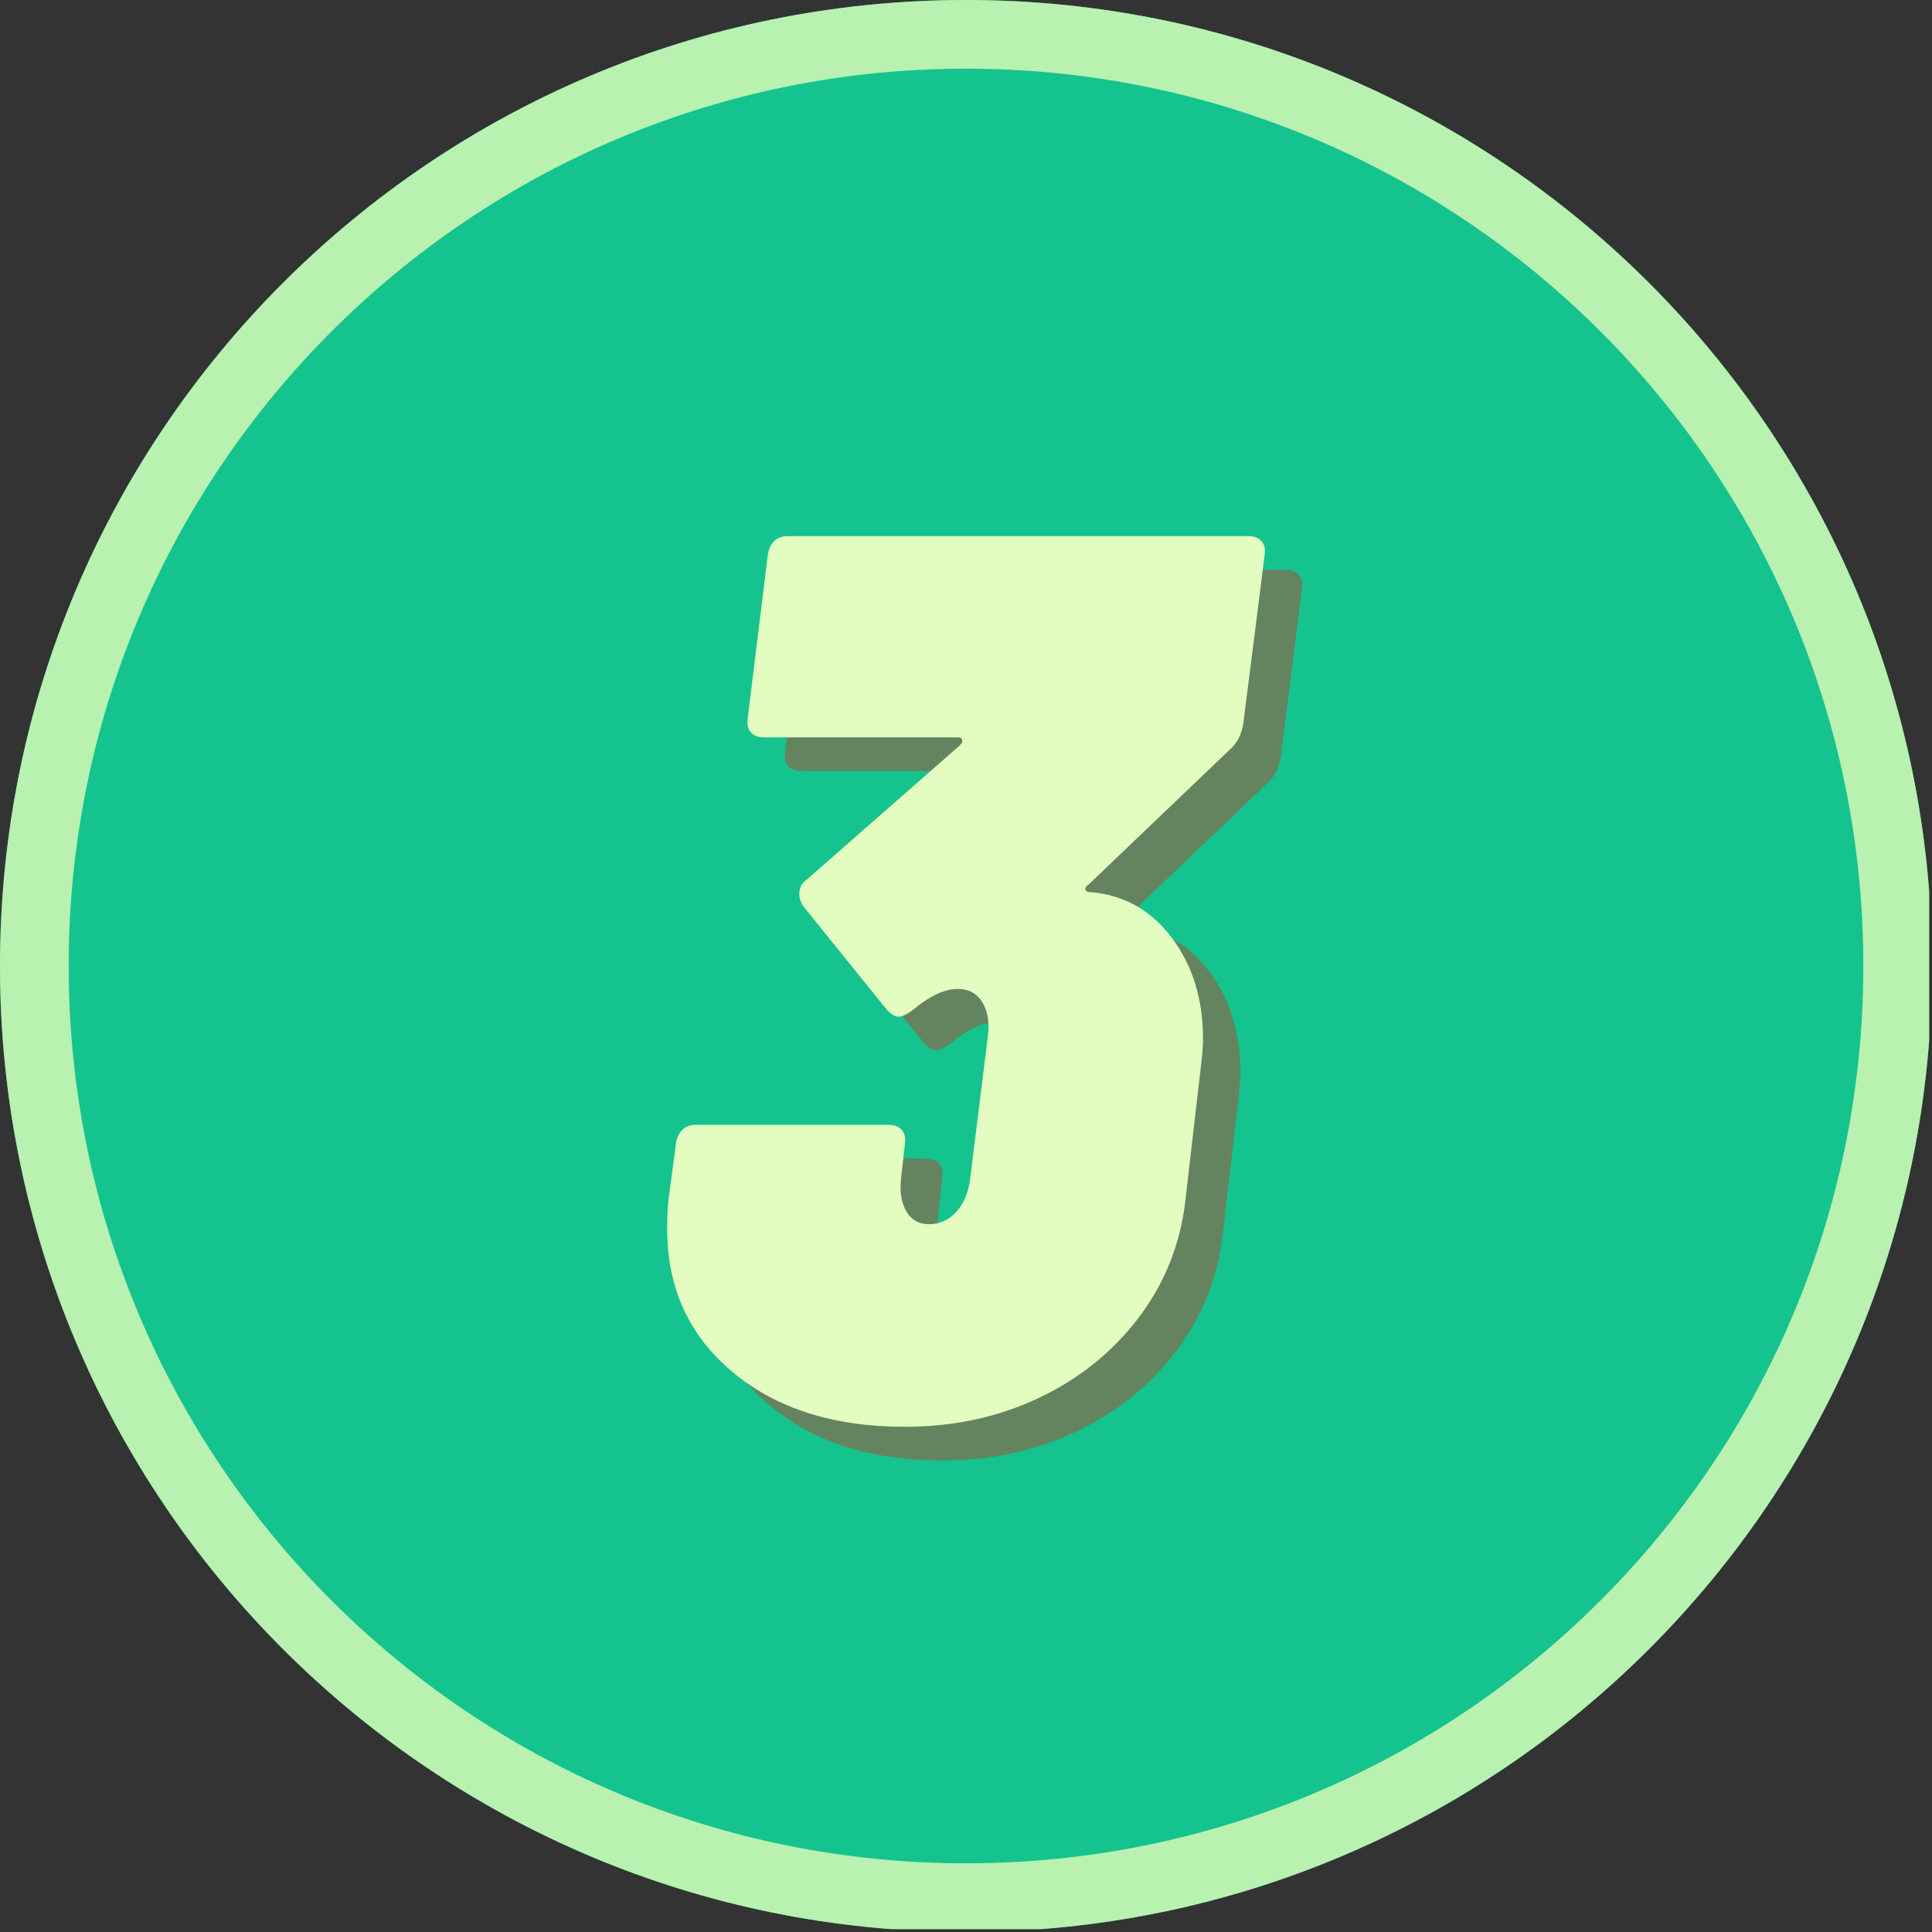 <svg xmlns="http://www.w3.org/2000/svg" xmlns:xlink="http://www.w3.org/1999/xlink" width="450" zoomAndPan="magnify" viewBox="0 0 337.5 337.5" height="450" preserveAspectRatio="xMidYMid meet" version="1.0"><rect x="0" y="0" width="337.5" height="337.5" fill="#333333" stroke="none"/><defs><g/><clipPath id="id1"><path d="M 0 0 L 337 0 L 337 337 L 0 337 Z M 0 0 " clip-rule="nonzero"/></clipPath><clipPath id="id2"><path d="M 0 0 L 337 0 L 337 337 L 0 337 Z M 0 0 " clip-rule="nonzero"/></clipPath><clipPath id="id3"><path d="M 168.75 0 C 75.551 0 0 75.551 0 168.75 C 0 261.949 75.551 337.5 168.75 337.5 C 261.949 337.5 337.5 261.949 337.5 168.75 C 337.5 75.551 261.949 0 168.75 0 " clip-rule="nonzero"/></clipPath></defs><g clip-path="url(#id1)"><path fill="#14c38e" d="M 168.75 0 C 75.551 0 0 75.551 0 168.75 C 0 261.949 75.551 337.5 168.75 337.5 C 261.949 337.5 337.5 261.949 337.5 168.75 C 337.5 75.551 261.949 0 168.75 0 " fill-opacity="1" fill-rule="nonzero"/></g><g clip-path="url(#id2)"><g clip-path="url(#id3)"><path stroke-linecap="butt" transform="matrix(0.75, 0, 0, 0.75, 0, 0)" fill="none" stroke-linejoin="miter" d="M 225 -0 C 100.734 -0 0 100.734 0 225 C 0 349.266 100.734 450 225 450 C 349.266 450 450 349.266 450 225 C 450 100.734 349.266 -0 225 -0 " stroke="#b8f1b0" stroke-width="32" stroke-opacity="1" stroke-miterlimit="4"/></g></g><g fill="#d32f23" fill-opacity="0.42"><g transform="translate(120.002, 253.361)"><g><path d="M 104.594 -153.828 C 105.625 -153.828 106.395 -153.531 106.906 -152.938 C 107.414 -152.352 107.598 -151.551 107.453 -150.531 L 103.719 -121.078 C 103.426 -119.316 102.77 -117.926 101.75 -116.906 L 76.688 -92.953 C 76.25 -92.66 76.066 -92.367 76.141 -92.078 C 76.211 -91.785 76.469 -91.641 76.906 -91.641 C 82.77 -91.191 87.531 -88.551 91.188 -83.719 C 94.852 -78.883 96.688 -72.953 96.688 -65.922 C 96.688 -64.754 96.539 -63 96.25 -60.656 L 93.609 -37.797 C 92.734 -30.18 90.023 -23.367 85.484 -17.359 C 80.941 -11.348 75.117 -6.656 68.016 -3.281 C 60.91 0.082 53.109 1.766 44.609 1.766 C 32.16 1.766 22.125 -1.422 14.5 -7.797 C 6.883 -14.172 3.078 -22.488 3.078 -32.75 C 3.078 -34.938 3.148 -36.617 3.297 -37.797 L 4.609 -47.688 C 4.754 -48.707 5.117 -49.508 5.703 -50.094 C 6.297 -50.688 7.102 -50.984 8.125 -50.984 L 41.75 -50.984 C 42.781 -50.984 43.551 -50.688 44.062 -50.094 C 44.57 -49.508 44.754 -48.707 44.609 -47.688 L 43.953 -41.75 C 43.66 -39.406 43.953 -37.461 44.828 -35.922 C 45.703 -34.391 47.02 -33.625 48.781 -33.625 C 50.688 -33.625 52.297 -34.352 53.609 -35.812 C 54.93 -37.281 55.738 -39.258 56.031 -41.75 L 59.109 -66.578 C 59.398 -68.922 59.07 -70.863 58.125 -72.406 C 57.176 -73.945 55.75 -74.719 53.844 -74.719 C 51.5 -74.719 48.859 -73.473 45.922 -70.984 C 44.898 -70.242 44.098 -69.875 43.516 -69.875 C 42.922 -69.875 42.258 -70.242 41.531 -70.984 L 26.812 -89.219 C 26.375 -89.945 26.156 -90.609 26.156 -91.203 C 26.156 -92.367 26.594 -93.242 27.469 -93.828 L 54.281 -117.344 C 54.57 -117.633 54.68 -117.926 54.609 -118.219 C 54.535 -118.52 54.281 -118.672 53.844 -118.672 L 20 -118.672 C 18.969 -118.672 18.195 -118.961 17.688 -119.547 C 17.176 -120.129 16.992 -120.938 17.141 -121.969 L 20.656 -150.531 C 20.801 -151.551 21.164 -152.352 21.75 -152.938 C 22.344 -153.531 23.148 -153.828 24.172 -153.828 Z M 104.594 -153.828 "/></g></g></g><g fill="#e3fcbf" fill-opacity="1"><g transform="translate(113.47, 247.479)"><g><path d="M 104.594 -153.828 C 105.625 -153.828 106.395 -153.531 106.906 -152.938 C 107.414 -152.352 107.598 -151.551 107.453 -150.531 L 103.719 -121.078 C 103.426 -119.316 102.77 -117.926 101.75 -116.906 L 76.688 -92.953 C 76.25 -92.66 76.066 -92.367 76.141 -92.078 C 76.211 -91.785 76.469 -91.641 76.906 -91.641 C 82.77 -91.191 87.531 -88.551 91.188 -83.719 C 94.852 -78.883 96.688 -72.953 96.688 -65.922 C 96.688 -64.754 96.539 -63 96.25 -60.656 L 93.609 -37.797 C 92.734 -30.18 90.023 -23.367 85.484 -17.359 C 80.941 -11.348 75.117 -6.656 68.016 -3.281 C 60.91 0.082 53.109 1.766 44.609 1.766 C 32.16 1.766 22.125 -1.422 14.5 -7.797 C 6.883 -14.172 3.078 -22.488 3.078 -32.75 C 3.078 -34.938 3.148 -36.617 3.297 -37.797 L 4.609 -47.688 C 4.754 -48.707 5.117 -49.508 5.703 -50.094 C 6.297 -50.688 7.102 -50.984 8.125 -50.984 L 41.75 -50.984 C 42.781 -50.984 43.551 -50.688 44.062 -50.094 C 44.57 -49.508 44.754 -48.707 44.609 -47.688 L 43.953 -41.75 C 43.66 -39.406 43.953 -37.461 44.828 -35.922 C 45.703 -34.391 47.02 -33.625 48.781 -33.625 C 50.688 -33.625 52.297 -34.352 53.609 -35.812 C 54.93 -37.281 55.738 -39.258 56.031 -41.75 L 59.109 -66.578 C 59.398 -68.922 59.07 -70.863 58.125 -72.406 C 57.176 -73.945 55.75 -74.719 53.844 -74.719 C 51.5 -74.719 48.859 -73.473 45.922 -70.984 C 44.898 -70.242 44.098 -69.875 43.516 -69.875 C 42.922 -69.875 42.258 -70.242 41.531 -70.984 L 26.812 -89.219 C 26.375 -89.945 26.156 -90.609 26.156 -91.203 C 26.156 -92.367 26.594 -93.242 27.469 -93.828 L 54.281 -117.344 C 54.57 -117.633 54.68 -117.926 54.609 -118.219 C 54.535 -118.52 54.281 -118.672 53.844 -118.672 L 20 -118.672 C 18.969 -118.672 18.195 -118.961 17.688 -119.547 C 17.176 -120.129 16.992 -120.938 17.141 -121.969 L 20.656 -150.531 C 20.801 -151.551 21.164 -152.352 21.75 -152.938 C 22.344 -153.531 23.148 -153.828 24.172 -153.828 Z M 104.594 -153.828 "/></g></g></g></svg>